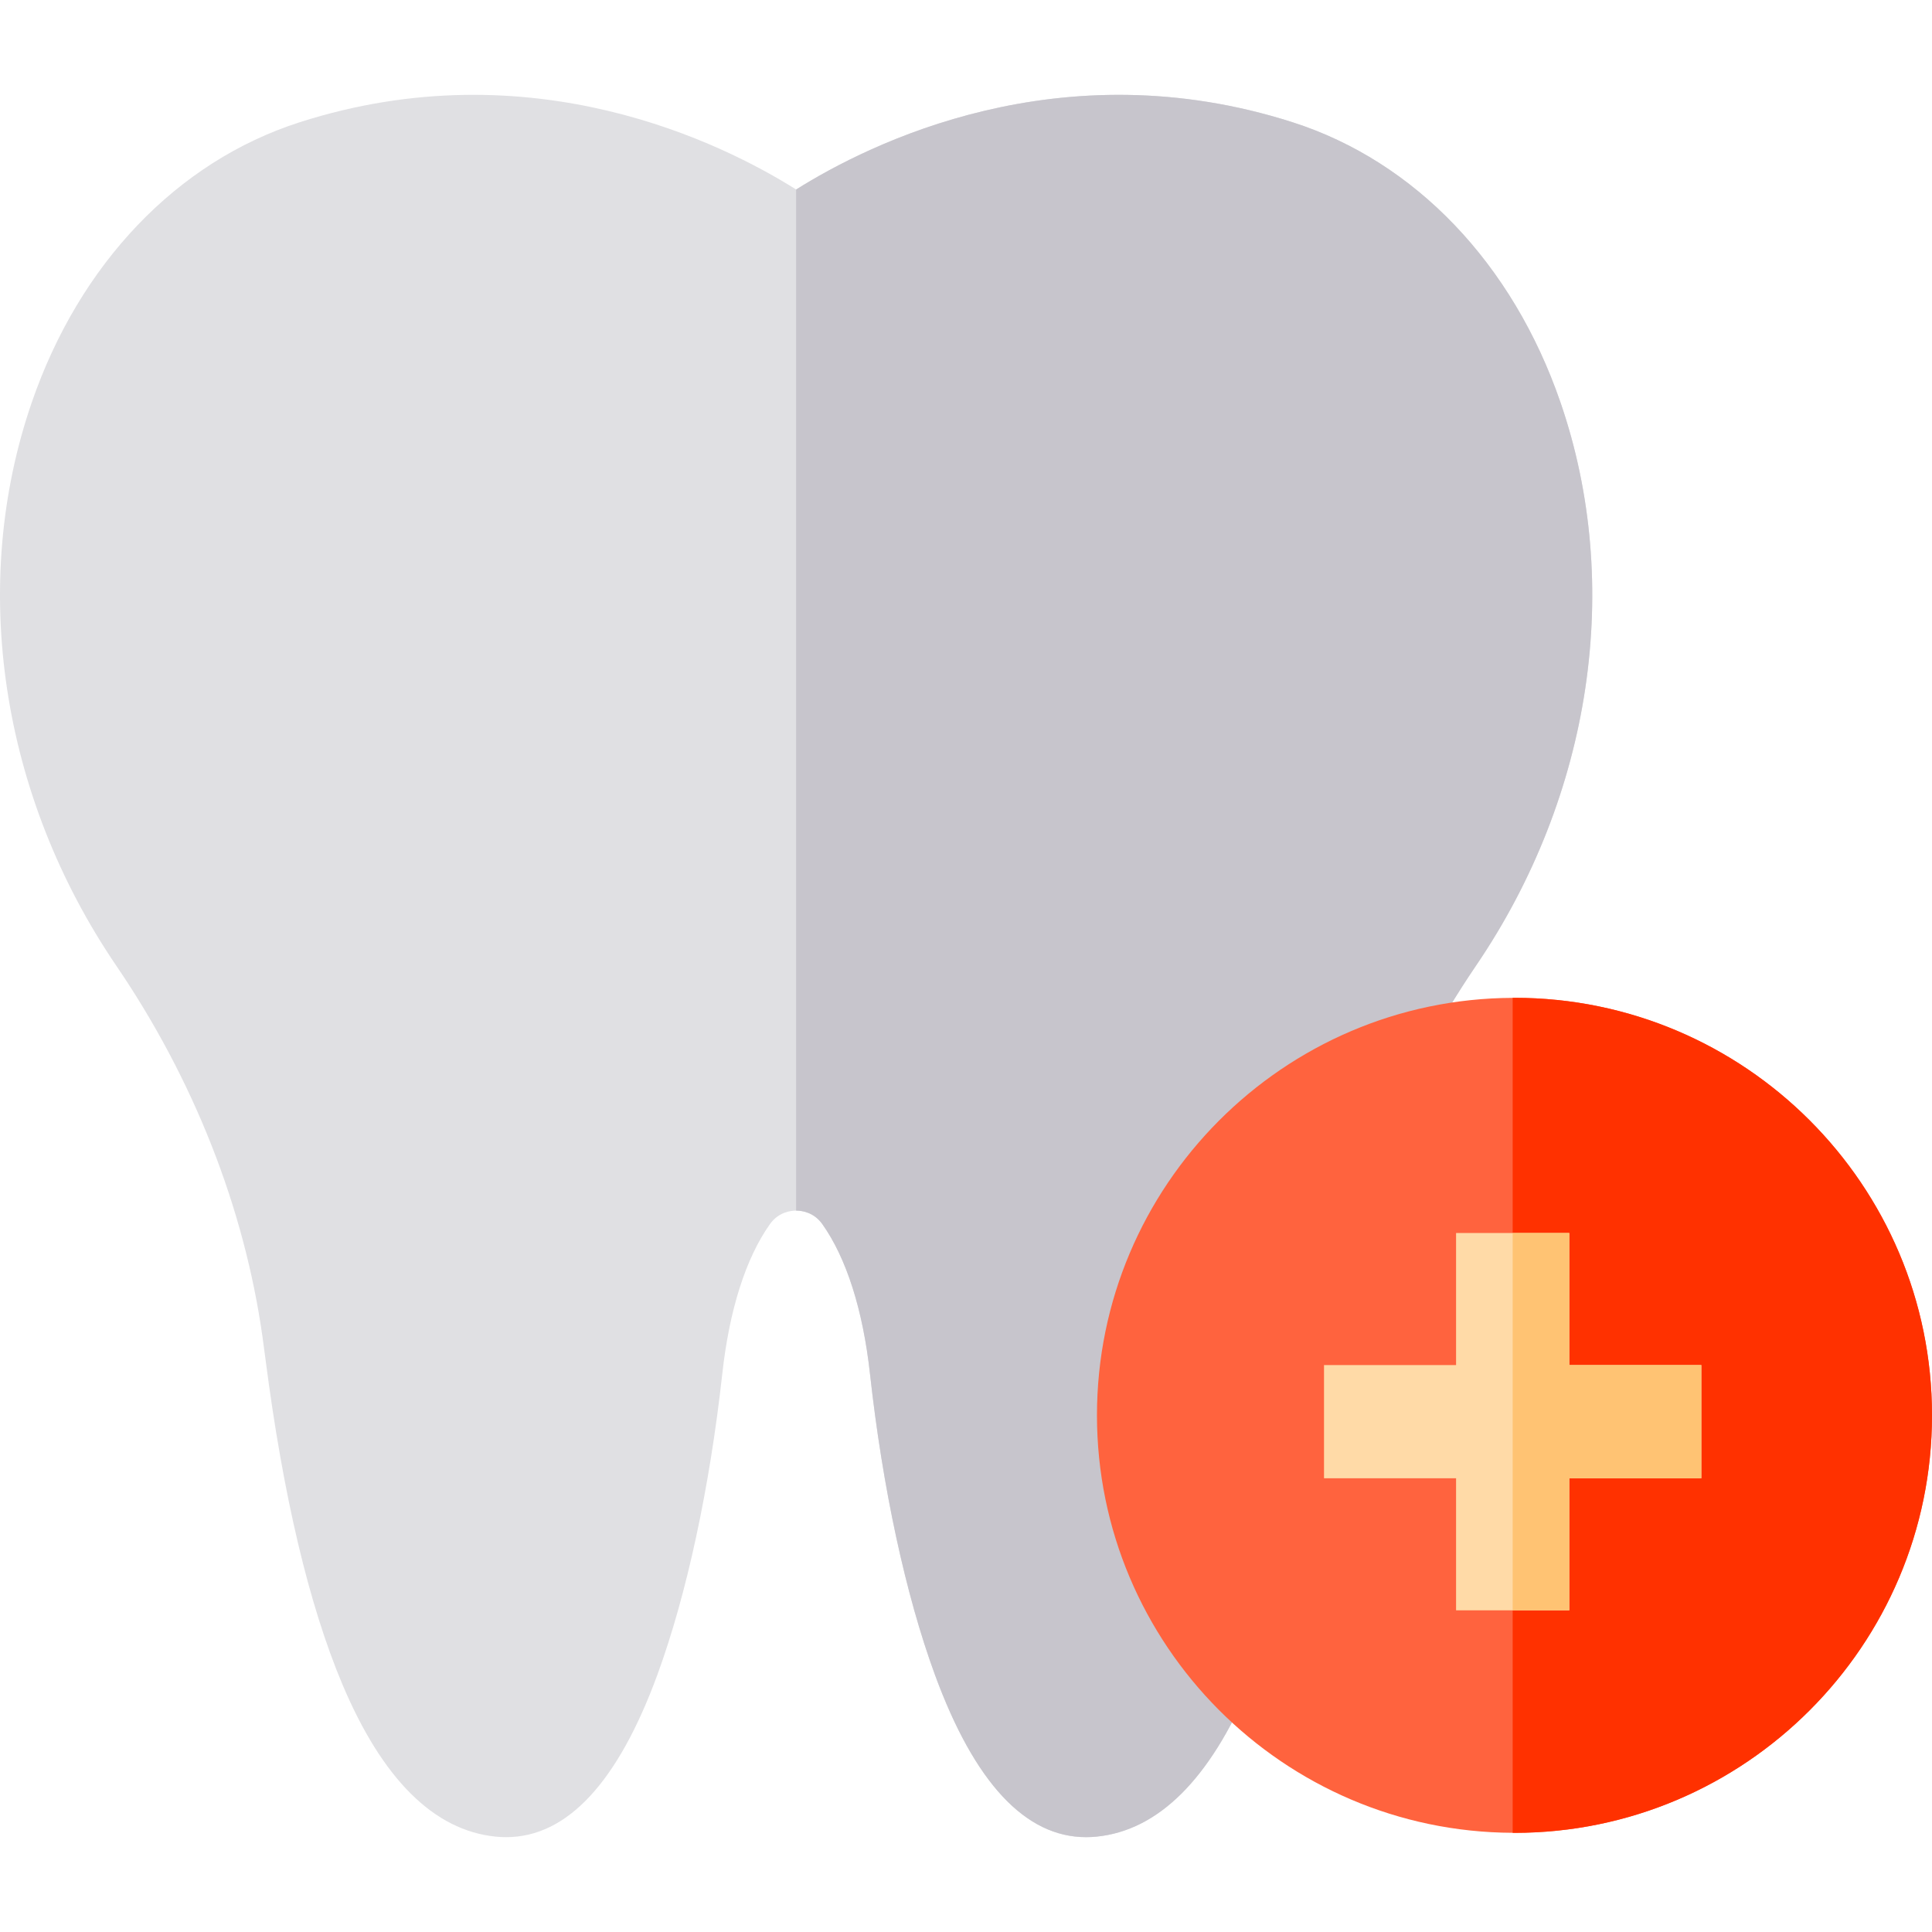<?xml version="1.0" encoding="iso-8859-1"?>
<!-- Generator: Adobe Illustrator 19.0.0, SVG Export Plug-In . SVG Version: 6.00 Build 0)  -->
<svg xmlns="http://www.w3.org/2000/svg" xmlns:xlink="http://www.w3.org/1999/xlink" version="1.1" id="Layer_1" x="0px" y="0px" viewBox="0 0 512 512" style="enable-background:new 0 0 512 512;" xml:space="preserve">
<path style="fill:#E0E0E3;" d="M391.195,255.856c-20.57,30.265-33.999,64.372-38.814,98.632c-0.271,1.903-0.532,3.842-0.785,5.826  c-4.654,36.055-11.499,64.994-20.345,86.008c-10.606,25.17-24.286,38.77-40.663,40.41c-0.929,0.09-1.849,0.135-2.769,0.135  c-16.115,0-29.58-14.465-40.059-43.053c-7.756-21.139-13.861-49.465-17.207-79.757c-1.867-16.936-6.241-30.653-12.634-39.662  c-2.291-3.229-5.61-3.572-6.935-3.572c-1.317,0-4.645,0.343-6.935,3.572c-6.394,9.01-10.768,22.726-12.634,39.662  c-3.346,30.292-9.451,58.619-17.197,79.757c-10.48,28.588-23.952,43.053-40.068,43.053c-0.92,0-1.84-0.045-2.769-0.135  c-16.377-1.641-30.058-15.241-40.663-40.41c-8.847-21.012-15.691-49.952-20.345-86.008c-0.262-2.056-0.532-4.067-0.812-6.042  c-4.825-34.198-18.217-68.196-38.724-98.317C0.145,210.854-8.241,155.05,8.406,106.676C21.068,69.881,46.941,42.817,79.379,32.41  c61.604-19.75,112.26,5.646,131.603,17.811c19.345-12.166,70.001-37.562,131.605-17.811c32.43,10.398,58.294,37.453,70.955,74.22  C430.2,154.978,421.848,210.764,391.195,255.856z"/>
<path style="fill:#C7C5CC;" d="M391.195,255.856c-20.57,30.265-33.999,64.372-38.814,98.632c-0.271,1.903-0.532,3.842-0.785,5.826  c-4.654,36.055-11.499,64.994-20.345,86.008c-10.606,25.17-24.286,38.77-40.663,40.41c-0.929,0.09-1.849,0.135-2.769,0.135  c-16.115,0-29.58-14.465-40.059-43.053c-7.756-21.139-13.861-49.465-17.207-79.757c-1.867-16.936-6.241-30.653-12.634-39.662  c-2.291-3.229-5.61-3.572-6.935-3.572v-270.6c19.345-12.166,70.001-37.562,131.605-17.811c32.43,10.398,58.294,37.453,70.955,74.22  C430.2,154.978,421.848,210.764,391.195,255.856z"/>
<path style="fill:#FF633E;" d="M512,375.077c0,61.008-49.638,110.646-110.646,110.646c-0.16,0-0.32,0-0.48-0.01  c-60.798-0.25-110.166-49.788-110.166-110.636s49.368-110.386,110.166-110.636c0.16-0.01,0.32-0.01,0.48-0.01  C462.362,264.431,512,314.069,512,375.077z"/>
<path style="fill:#FF3100;" d="M512,375.077c0,61.008-49.638,110.646-110.646,110.646c-0.16,0-0.32,0-0.48-0.01V264.441  c0.16-0.01,0.32-0.01,0.48-0.01C462.362,264.431,512,314.069,512,375.077z"/>
<polygon style="fill:#FFDAA7;" points="450.873,361.758 450.873,391.756 415.874,391.756 415.874,426.755 385.875,426.755   385.875,391.756 350.877,391.756 350.877,361.758 385.875,361.758 385.875,326.759 415.874,326.759 415.874,361.758 "/>
<polygon style="fill:#FFC373;" points="450.873,361.758 450.873,391.756 415.874,391.756 415.874,426.755 400.875,426.755   400.875,326.759 415.874,326.759 415.874,361.758 "/>
<g>
</g>
<g>
</g>
<g>
</g>
<g>
</g>
<g>
</g>
<g>
</g>
<g>
</g>
<g>
</g>
<g>
</g>
<g>
</g>
<g>
</g>
<g>
</g>
<g>
</g>
<g>
</g>
<g>
</g>
</svg>
